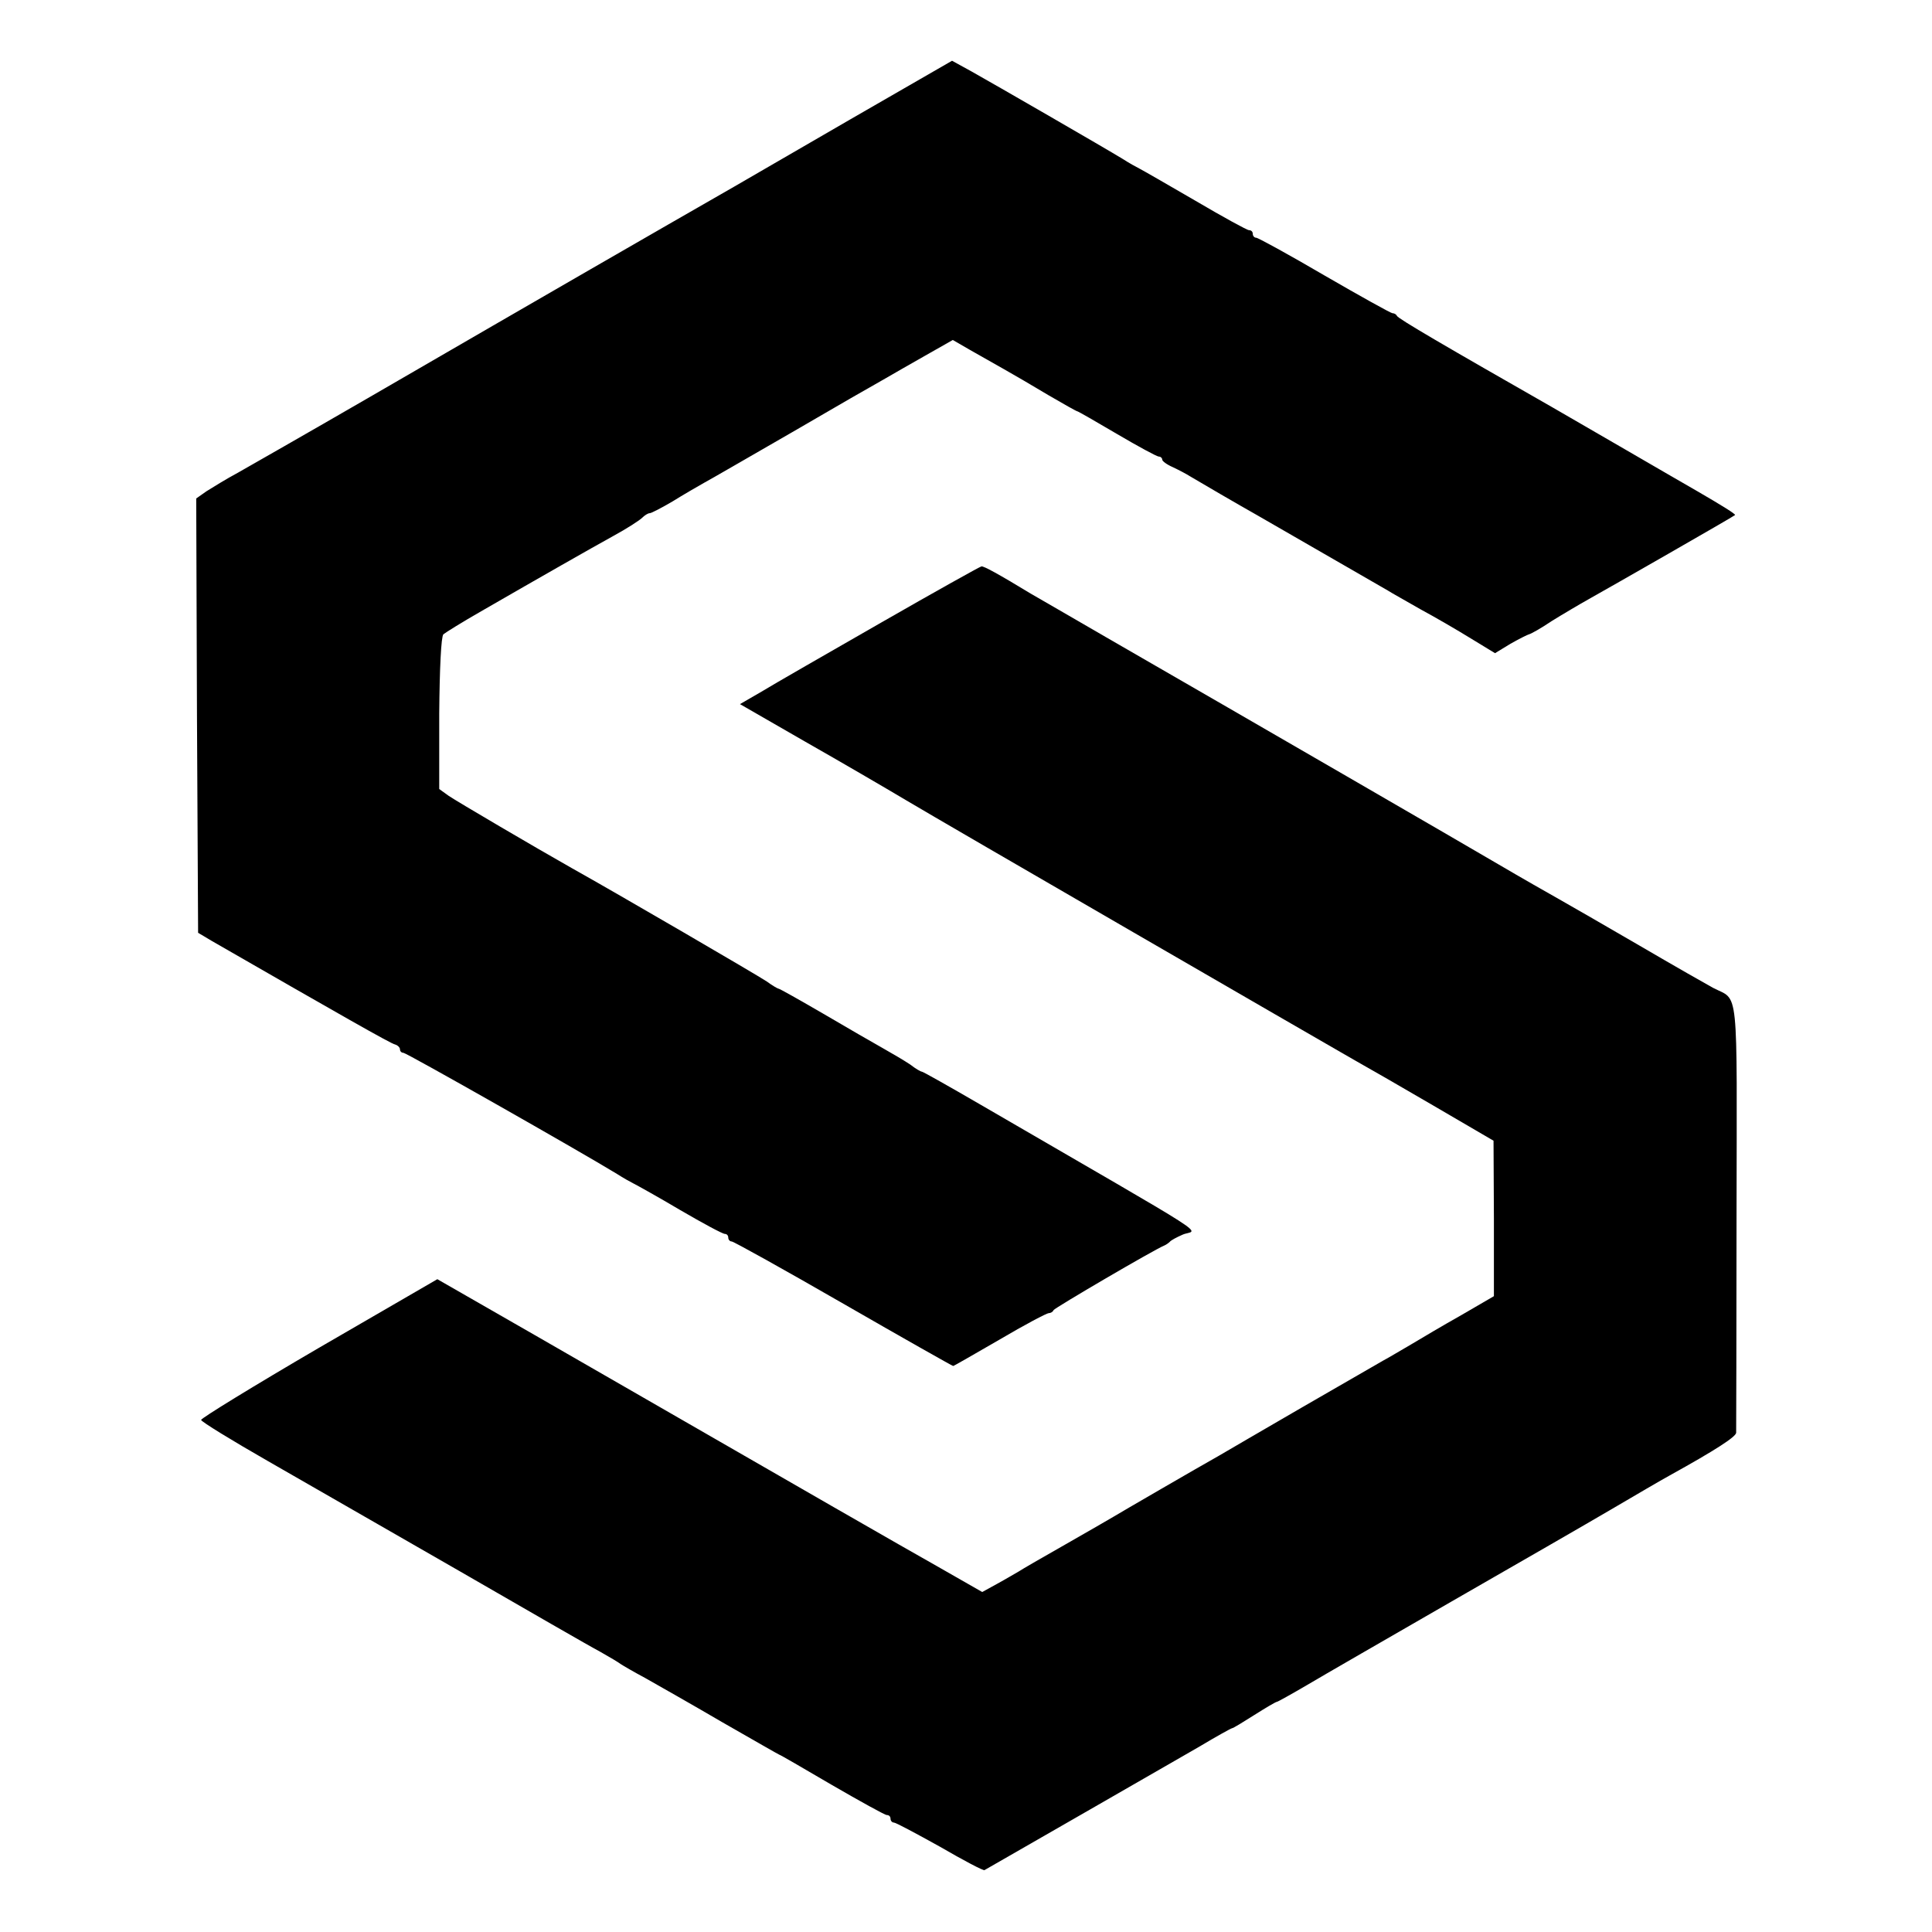 <?xml version="1.0" standalone="no"?>
<!DOCTYPE svg PUBLIC "-//W3C//DTD SVG 20010904//EN"
 "http://www.w3.org/TR/2001/REC-SVG-20010904/DTD/svg10.dtd">
<svg version="1.0" xmlns="http://www.w3.org/2000/svg"
 width="512pt" height="512pt" viewBox="0 0 512 512"
 preserveAspectRatio="xMidYMid meet">
<g transform="translate(0,512) scale(0.1,-0.1)"
fill="#000000" stroke="none">
<path d="M2254 4804 c-148 -86 -287 -166 -309 -179 -218 -125 -475 -273 -970
-560 -159 -92 -315 -181 -345 -198 -30 -16 -67 -39 -83 -49 l-27 -19 2 -576 3
-575 37 -22 c339 -195 474 -272 485 -274 7 -2 13 -8 13 -13 0 -5 4 -9 9 -9 8
0 466 -260 566 -321 17 -11 37 -22 45 -26 8 -4 64 -35 123 -70 60 -35 112 -63
118 -63 5 0 9 -4 9 -10 0 -5 4 -10 9 -10 5 0 138 -74 296 -165 158 -91 289
-165 291 -165 2 0 57 32 123 70 66 39 125 70 130 70 5 0 11 3 13 8 3 6 266
160 293 171 5 2 12 7 15 10 3 4 18 12 34 19 38 17 111 -31 -538 346 -81 47
-150 86 -153 86 -3 0 -17 8 -31 19 -15 10 -47 29 -72 43 -25 14 -96 55 -159
92 -62 36 -115 66 -118 66 -2 0 -16 8 -31 19 -22 15 -396 233 -516 300 -99 56
-305 177 -327 192 l-25 18 0 200 c1 119 5 204 11 210 6 5 51 33 100 61 163 94
286 164 351 200 35 19 69 41 76 48 6 6 15 12 20 12 4 0 31 14 60 31 29 18 67
40 83 49 17 9 122 70 235 135 113 66 221 128 241 139 20 12 70 40 110 63 l74
42 45 -26 c25 -14 65 -37 90 -51 25 -14 78 -45 118 -69 41 -24 75 -43 77 -43
2 0 49 -27 105 -60 56 -33 106 -60 111 -60 5 0 9 -4 9 -8 0 -4 12 -13 28 -20
15 -7 36 -18 47 -25 25 -15 128 -75 176 -102 35 -20 314 -181 347 -200 9 -6
49 -28 87 -50 39 -21 99 -56 133 -77 l64 -39 41 25 c23 13 45 24 49 25 5 1 32
16 60 35 29 18 73 44 98 58 52 29 384 219 388 223 3 2 -34 25 -103 65 -16 9
-102 59 -190 110 -88 51 -173 100 -190 110 -282 161 -411 236 -413 243 -2 4
-7 7 -12 7 -4 0 -85 45 -180 100 -94 55 -176 100 -181 100 -5 0 -9 5 -9 10 0
6 -4 10 -10 10 -5 0 -69 35 -142 78 -74 43 -140 81 -148 85 -8 4 -28 15 -45
26 -44 27 -342 199 -401 232 l-51 28 -269 -155z"/>
<path d="M2335 3470 c-143 -82 -286 -164 -317 -183 l-57 -33 172 -99 c95 -54
215 -124 267 -155 52 -31 324 -189 604 -351 280 -162 527 -305 550 -318 23
-13 50 -29 61 -35 11 -6 93 -53 182 -105 l161 -94 1 -206 0 -206 -86 -50 c-48
-27 -107 -62 -132 -77 -26 -15 -59 -35 -76 -44 -16 -9 -113 -65 -215 -124
-102 -59 -201 -117 -220 -128 -50 -28 -262 -151 -280 -162 -8 -5 -64 -37 -125
-72 -60 -34 -117 -67 -126 -73 -9 -5 -34 -20 -56 -32 l-40 -22 -119 68 c-108
61 -284 162 -1067 613 l-258 148 -314 -182 c-173 -101 -313 -187 -312 -191 1
-5 81 -54 177 -109 96 -55 324 -186 505 -290 182 -105 350 -202 375 -215 25
-14 50 -29 55 -33 6 -4 35 -21 65 -37 30 -17 122 -69 204 -117 82 -47 150 -86
151 -86 2 0 64 -36 139 -80 76 -44 141 -80 146 -80 6 0 10 -4 10 -10 0 -5 4
-10 9 -10 5 0 59 -29 122 -64 62 -36 115 -64 118 -62 46 26 508 292 569 327
45 27 85 49 87 49 3 0 29 16 59 35 30 19 57 35 60 35 2 0 38 20 79 44 42 25
214 124 384 222 169 97 360 207 423 244 63 37 133 78 155 90 121 67 175 102
176 113 0 7 1 265 1 575 1 624 7 568 -62 604 -13 7 -101 57 -195 112 -93 54
-190 110 -215 124 -25 14 -97 55 -160 92 -104 61 -622 361 -1040 602 -91 53
-180 104 -197 114 -89 54 -126 74 -132 73 -3 0 -123 -67 -266 -149z"/>
</g>
</svg>

